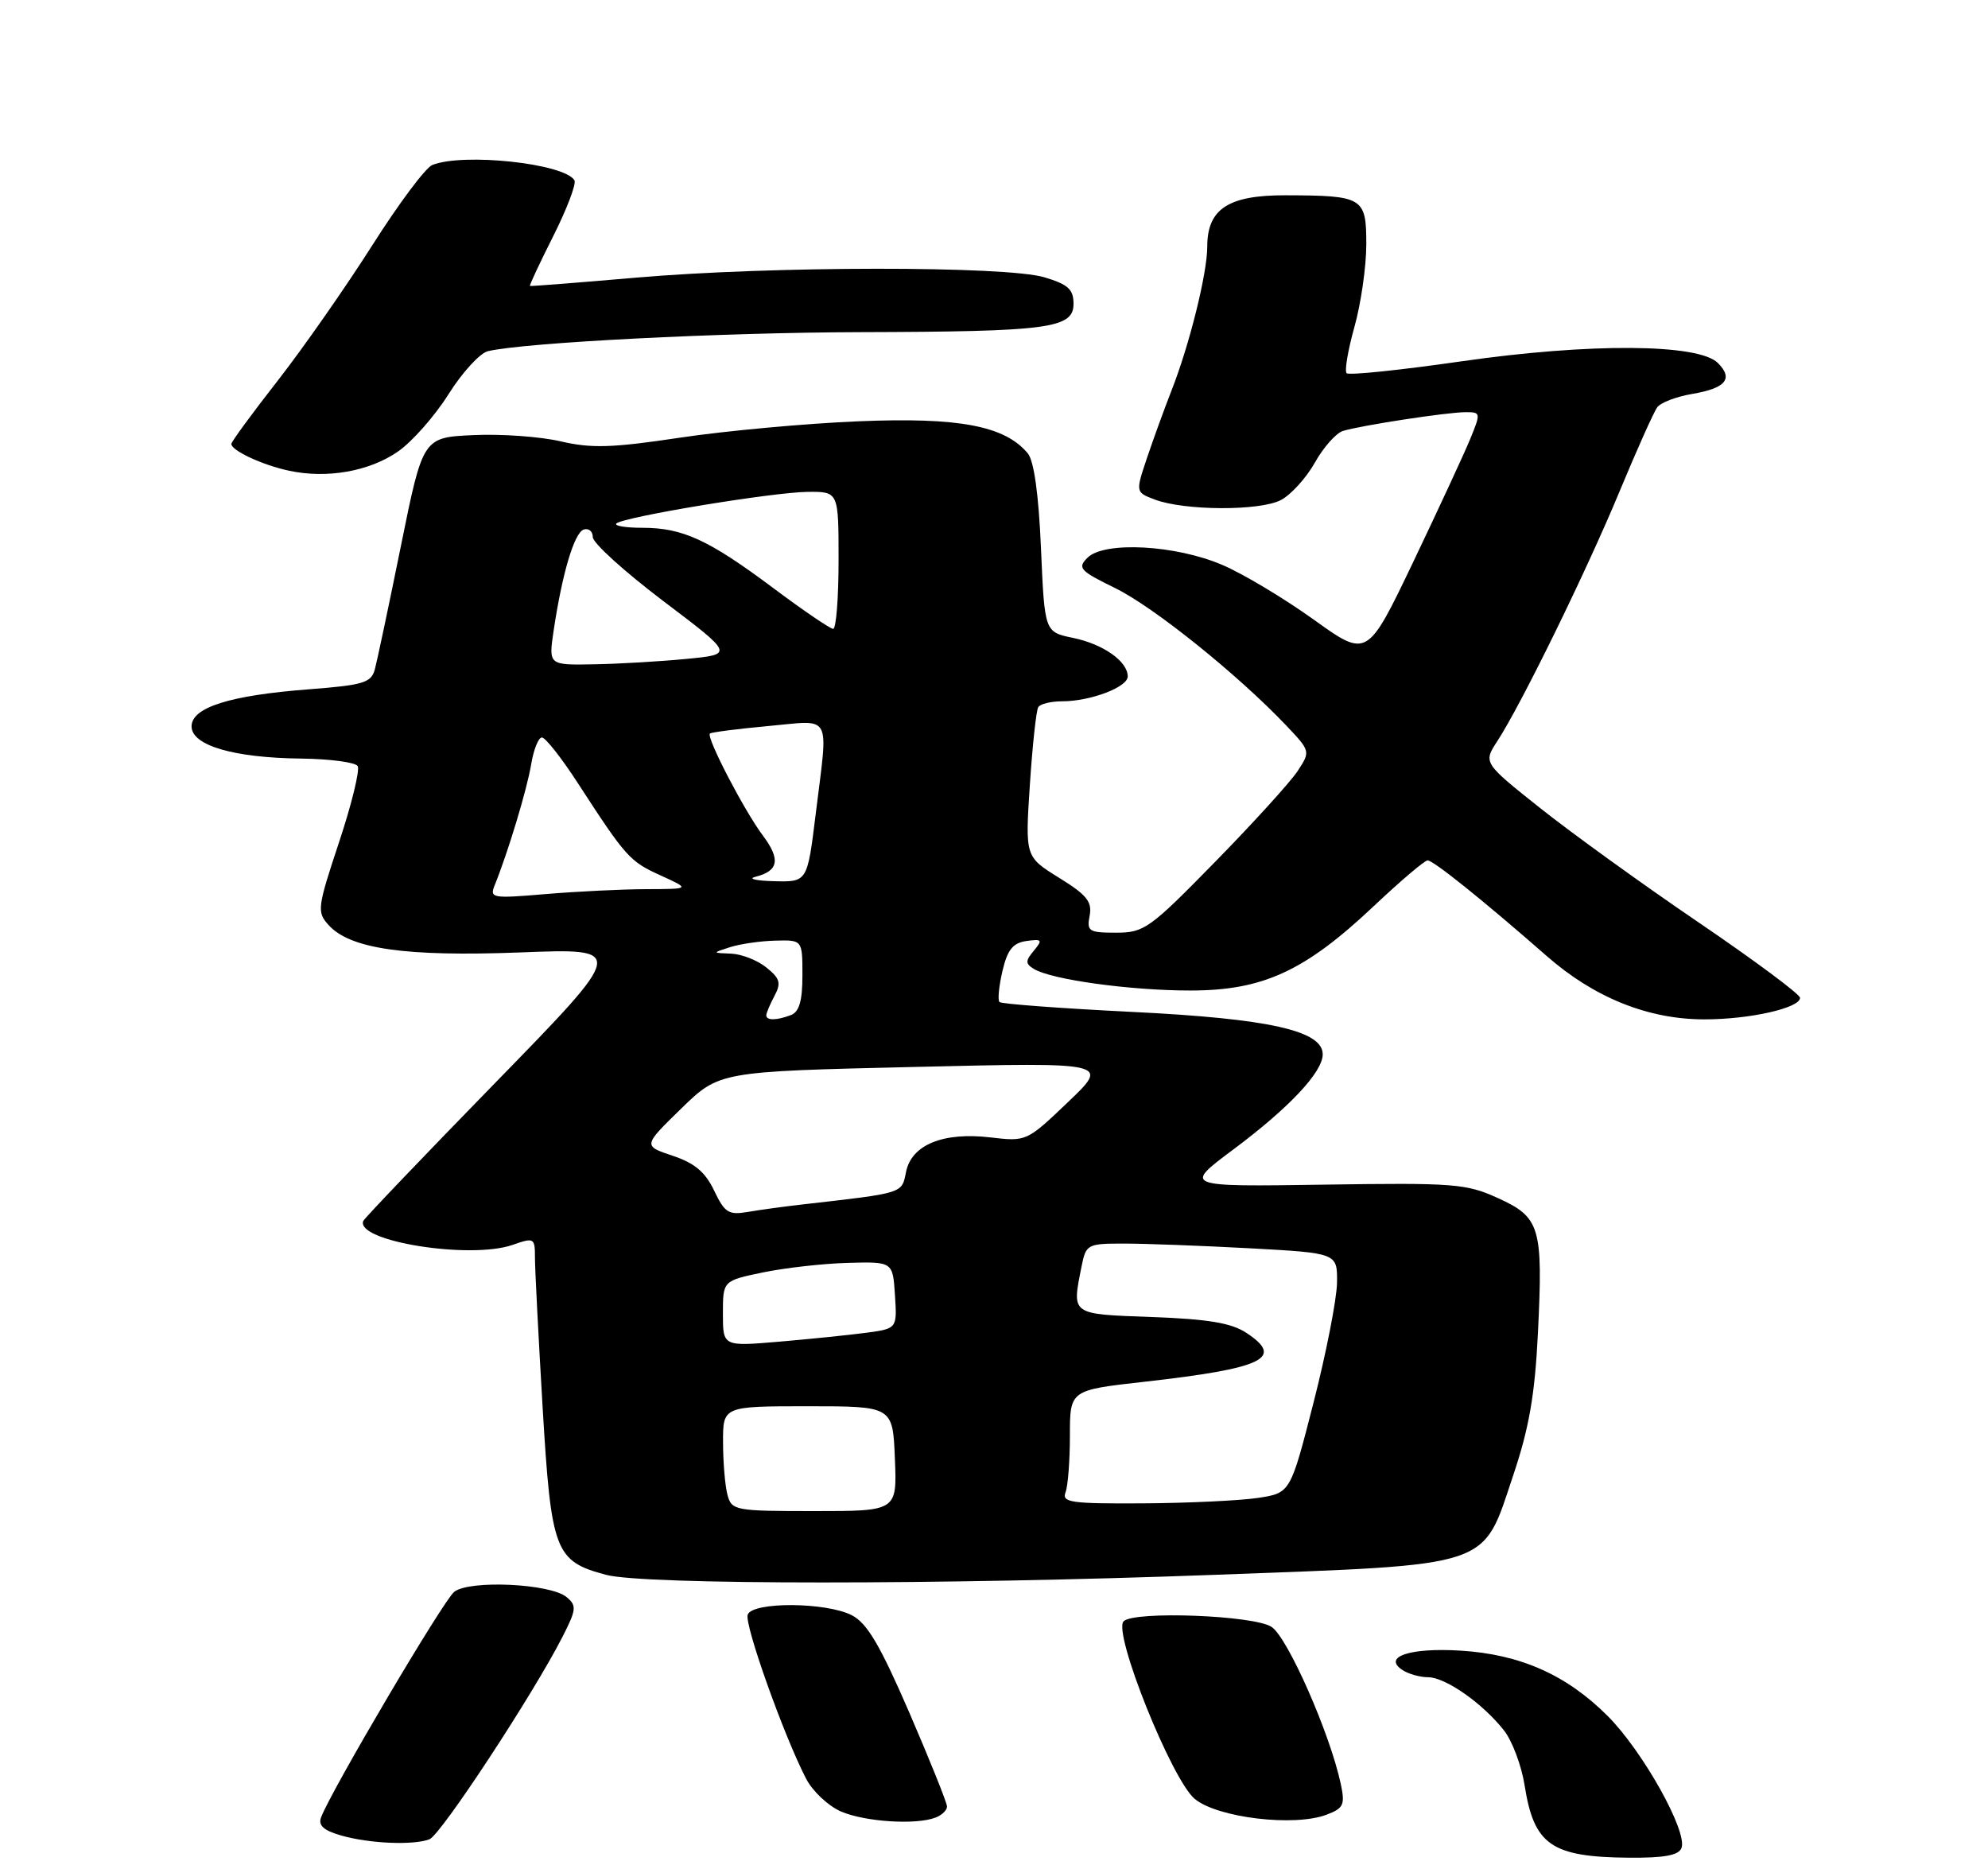 <?xml version="1.0" encoding="UTF-8" standalone="no"?>
<!DOCTYPE svg PUBLIC "-//W3C//DTD SVG 1.1//EN" "http://www.w3.org/Graphics/SVG/1.1/DTD/svg11.dtd" >
<svg xmlns="http://www.w3.org/2000/svg" xmlns:xlink="http://www.w3.org/1999/xlink" version="1.1" viewBox="0 0 275 258">
 <g >
 <path fill="currentColor"
d=" M 232.60 255.60 C 233.47 253.33 227.24 242.19 222.39 237.34 C 216.70 231.65 210.31 228.81 202.02 228.30 C 195.04 227.87 191.21 229.15 194.00 230.98 C 194.82 231.53 196.43 231.98 197.56 231.98 C 199.97 232.00 205.11 235.60 208.04 239.33 C 209.18 240.77 210.47 244.20 210.90 246.94 C 212.20 255.18 214.59 256.84 225.28 256.94 C 230.21 256.98 232.21 256.62 232.60 255.60 Z  M 59.41 254.39 C 60.98 253.79 73.82 234.24 77.83 226.35 C 79.74 222.60 79.79 222.07 78.37 220.89 C 76.11 219.02 64.93 218.50 62.83 220.17 C 61.33 221.36 45.90 247.50 44.42 251.34 C 43.99 252.47 44.74 253.16 47.16 253.86 C 51.08 254.99 57.17 255.25 59.41 254.39 Z  M 129.42 251.39 C 130.29 251.06 131.00 250.37 131.00 249.86 C 131.00 249.35 128.65 243.51 125.79 236.88 C 121.74 227.54 119.96 224.51 117.84 223.41 C 114.29 221.58 104.12 221.52 103.43 223.32 C 102.93 224.63 108.41 240.03 111.51 246.02 C 112.40 247.74 114.56 249.77 116.31 250.54 C 119.63 251.98 126.69 252.44 129.42 251.39 Z  M 183.51 250.99 C 185.86 250.10 186.08 249.62 185.47 246.74 C 183.98 239.77 178.14 226.51 175.90 225.02 C 173.48 223.41 156.89 222.78 155.43 224.24 C 153.90 225.76 162.08 246.16 165.27 248.81 C 168.42 251.42 179.05 252.69 183.51 250.99 Z  M 167.90 217.82 C 206.92 216.36 204.98 217.00 209.34 204.00 C 211.52 197.51 212.32 192.92 212.74 184.40 C 213.46 169.71 213.06 168.37 207.21 165.71 C 202.83 163.71 201.15 163.58 183.10 163.85 C 163.70 164.14 163.70 164.14 170.60 158.99 C 178.30 153.24 182.93 148.33 182.97 145.86 C 183.03 142.56 175.59 140.89 156.65 139.96 C 146.80 139.47 138.52 138.86 138.26 138.59 C 137.99 138.33 138.18 136.40 138.67 134.30 C 139.36 131.36 140.11 130.42 141.99 130.15 C 144.14 129.85 144.26 129.99 143.02 131.48 C 141.83 132.90 141.83 133.28 143.01 134.01 C 145.41 135.49 156.34 137.00 164.64 137.00 C 174.70 137.00 180.48 134.34 190.03 125.33 C 193.72 121.85 197.08 119.00 197.48 119.00 C 198.28 119.00 205.20 124.56 213.96 132.23 C 220.54 138.00 228.02 141.00 235.79 140.99 C 242.05 140.99 249.00 139.42 249.00 138.01 C 249.00 137.52 242.69 132.83 234.98 127.59 C 227.27 122.35 217.41 115.23 213.07 111.78 C 205.17 105.50 205.17 105.50 207.13 102.50 C 210.43 97.43 219.43 79.06 224.02 68.00 C 226.42 62.22 228.77 56.97 229.25 56.33 C 229.73 55.68 231.89 54.86 234.05 54.49 C 238.73 53.70 239.82 52.39 237.63 50.20 C 234.94 47.52 219.90 47.42 202.13 49.98 C 193.73 51.19 186.59 51.93 186.28 51.62 C 185.97 51.31 186.46 48.43 187.36 45.21 C 188.26 42.00 189.00 36.86 189.00 33.80 C 189.00 27.28 188.59 27.04 177.75 27.01 C 169.90 27.00 167.00 28.91 167.00 34.11 C 167.00 37.78 164.55 47.67 162.06 54.00 C 161.09 56.48 159.57 60.65 158.68 63.29 C 157.07 68.08 157.07 68.08 159.73 69.09 C 163.84 70.65 174.32 70.69 177.21 69.15 C 178.60 68.41 180.72 66.07 181.90 63.96 C 183.09 61.84 184.84 59.88 185.78 59.60 C 188.32 58.83 200.16 57.02 202.70 57.01 C 204.85 57.00 204.86 57.09 203.36 60.75 C 202.51 62.81 198.96 70.46 195.48 77.75 C 189.13 91.01 189.13 91.01 181.73 85.70 C 177.66 82.78 171.99 79.38 169.12 78.15 C 162.64 75.36 152.75 74.83 150.43 77.14 C 149.01 78.56 149.37 78.95 154.28 81.35 C 159.59 83.95 171.19 93.27 177.90 100.32 C 181.28 103.89 181.29 103.91 179.51 106.63 C 178.53 108.13 173.40 113.78 168.11 119.18 C 159.03 128.46 158.27 129.00 154.39 129.00 C 150.61 129.00 150.31 128.81 150.73 126.65 C 151.10 124.72 150.33 123.77 146.49 121.40 C 141.81 118.50 141.81 118.50 142.46 108.56 C 142.82 103.09 143.34 98.25 143.62 97.81 C 143.89 97.36 145.37 97.00 146.91 97.00 C 150.83 97.00 156.00 95.04 156.00 93.56 C 156.00 91.48 152.63 89.10 148.45 88.23 C 144.50 87.42 144.50 87.42 144.00 75.86 C 143.68 68.37 143.03 63.73 142.17 62.70 C 138.99 58.89 132.66 57.69 118.74 58.27 C 111.46 58.57 100.37 59.59 94.09 60.53 C 84.66 61.95 81.80 62.03 77.59 61.05 C 74.79 60.39 69.35 60.00 65.50 60.18 C 58.50 60.50 58.50 60.50 55.46 75.50 C 53.79 83.75 52.16 91.44 51.85 92.59 C 51.34 94.44 50.25 94.76 42.71 95.34 C 31.75 96.18 26.50 97.85 26.50 100.47 C 26.50 103.11 32.35 104.82 41.69 104.92 C 45.65 104.97 49.15 105.43 49.48 105.96 C 49.80 106.49 48.65 111.23 46.90 116.49 C 43.89 125.56 43.82 126.14 45.45 127.94 C 48.44 131.25 56.08 132.34 72.01 131.73 C 86.65 131.16 86.65 131.16 68.57 149.70 C 58.63 159.89 50.39 168.52 50.25 168.87 C 49.15 171.68 65.04 174.23 70.91 172.18 C 73.89 171.14 74.00 171.21 74.00 173.94 C 74.00 175.50 74.48 184.82 75.06 194.64 C 76.25 214.61 76.75 215.93 83.85 217.82 C 89.12 219.22 130.36 219.22 167.90 217.82 Z  M 55.04 62.46 C 56.99 61.12 60.14 57.55 62.04 54.53 C 63.94 51.51 66.40 48.82 67.50 48.57 C 72.64 47.37 99.64 45.99 119.03 45.94 C 145.12 45.87 148.50 45.42 148.50 42.02 C 148.50 40.02 147.75 39.34 144.50 38.36 C 139.18 36.76 106.75 36.78 88.00 38.40 C 80.03 39.09 73.41 39.61 73.31 39.55 C 73.20 39.49 74.66 36.37 76.55 32.62 C 78.44 28.86 79.75 25.40 79.46 24.93 C 78.02 22.60 64.09 21.11 59.80 22.82 C 58.87 23.19 55.13 28.20 51.49 33.94 C 47.85 39.67 41.98 48.08 38.44 52.62 C 34.90 57.15 32.00 61.10 32.00 61.40 C 32.00 62.32 36.35 64.34 40.00 65.11 C 45.25 66.23 51.08 65.20 55.04 62.46 Z  M 100.63 206.75 C 100.30 205.51 100.02 202.25 100.02 199.50 C 100.00 194.50 100.00 194.50 111.75 194.50 C 123.50 194.50 123.50 194.50 123.79 201.75 C 124.09 209.00 124.09 209.00 112.66 209.00 C 101.66 209.00 101.21 208.92 100.63 206.75 Z  M 147.39 206.42 C 147.73 205.55 148.00 202.01 148.00 198.56 C 148.00 192.27 148.00 192.27 158.25 191.12 C 174.82 189.25 177.75 187.85 172.38 184.33 C 170.32 182.98 167.09 182.44 159.32 182.16 C 148.01 181.74 148.27 181.92 149.62 175.12 C 150.23 172.10 150.42 172.00 155.47 172.00 C 158.34 172.00 166.16 172.29 172.84 172.65 C 185.00 173.31 185.00 173.31 184.95 177.40 C 184.92 179.66 183.46 187.12 181.70 194.00 C 178.50 206.50 178.50 206.50 174.00 207.18 C 171.53 207.55 164.39 207.89 158.14 207.93 C 148.18 207.99 146.86 207.81 147.39 206.42 Z  M 100.00 181.69 C 100.00 177.14 100.00 177.14 105.54 175.99 C 108.59 175.36 113.87 174.76 117.29 174.67 C 123.50 174.50 123.50 174.50 123.80 179.13 C 124.10 183.76 124.10 183.76 119.80 184.34 C 117.43 184.65 112.01 185.21 107.75 185.57 C 100.00 186.23 100.00 186.23 100.00 181.69 Z  M 98.79 164.68 C 97.56 162.10 96.08 160.86 93.04 159.85 C 88.95 158.48 88.95 158.48 94.22 153.34 C 99.50 148.20 99.50 148.20 126.50 147.57 C 153.50 146.93 153.50 146.93 147.75 152.42 C 142.04 157.87 141.98 157.90 137.04 157.32 C 130.47 156.54 126.08 158.33 125.33 162.10 C 124.73 165.10 125.11 164.98 111.00 166.59 C 108.53 166.87 105.14 167.33 103.47 167.62 C 100.78 168.08 100.25 167.74 98.79 164.68 Z  M 106.00 140.43 C 106.00 140.12 106.51 138.92 107.13 137.75 C 108.08 135.97 107.91 135.34 106.02 133.82 C 104.79 132.82 102.59 131.96 101.14 131.90 C 98.50 131.80 98.50 131.80 101.00 131.00 C 102.38 130.56 105.19 130.15 107.25 130.10 C 111.00 130.00 111.00 130.00 111.00 134.89 C 111.00 138.43 110.56 139.95 109.42 140.39 C 107.44 141.15 106.00 141.17 106.00 140.43 Z  M 68.44 122.41 C 70.26 117.92 72.89 109.22 73.47 105.75 C 73.81 103.69 74.48 102.00 74.96 102.00 C 75.44 102.00 77.66 104.81 79.89 108.25 C 86.61 118.60 87.10 119.14 91.38 121.08 C 95.50 122.96 95.50 122.96 89.40 122.98 C 86.05 122.99 79.78 123.30 75.48 123.66 C 68.05 124.29 67.70 124.23 68.44 122.41 Z  M 104.50 121.27 C 107.71 120.47 108.00 118.86 105.53 115.57 C 102.95 112.13 97.68 101.99 98.20 101.46 C 98.39 101.28 102.02 100.81 106.27 100.42 C 115.23 99.61 114.58 98.41 112.84 112.56 C 111.68 122.00 111.68 122.00 107.09 121.88 C 104.57 121.82 103.40 121.54 104.50 121.27 Z  M 76.58 87.25 C 77.77 79.28 79.44 73.68 80.75 73.24 C 81.44 73.02 82.00 73.49 82.00 74.29 C 82.00 75.10 86.39 79.07 91.75 83.13 C 101.50 90.50 101.50 90.50 95.00 91.13 C 91.42 91.48 85.66 91.82 82.19 91.88 C 75.88 92.00 75.88 92.00 76.58 87.25 Z  M 107.00 81.36 C 98.03 74.65 94.44 73.00 88.87 73.00 C 86.56 73.00 84.93 72.73 85.26 72.41 C 86.17 71.50 106.94 68.07 111.75 68.03 C 116.00 68.00 116.00 68.00 116.00 77.50 C 116.00 82.72 115.66 86.99 115.25 86.98 C 114.84 86.97 111.12 84.44 107.00 81.36 Z "/>
</g>
</svg>